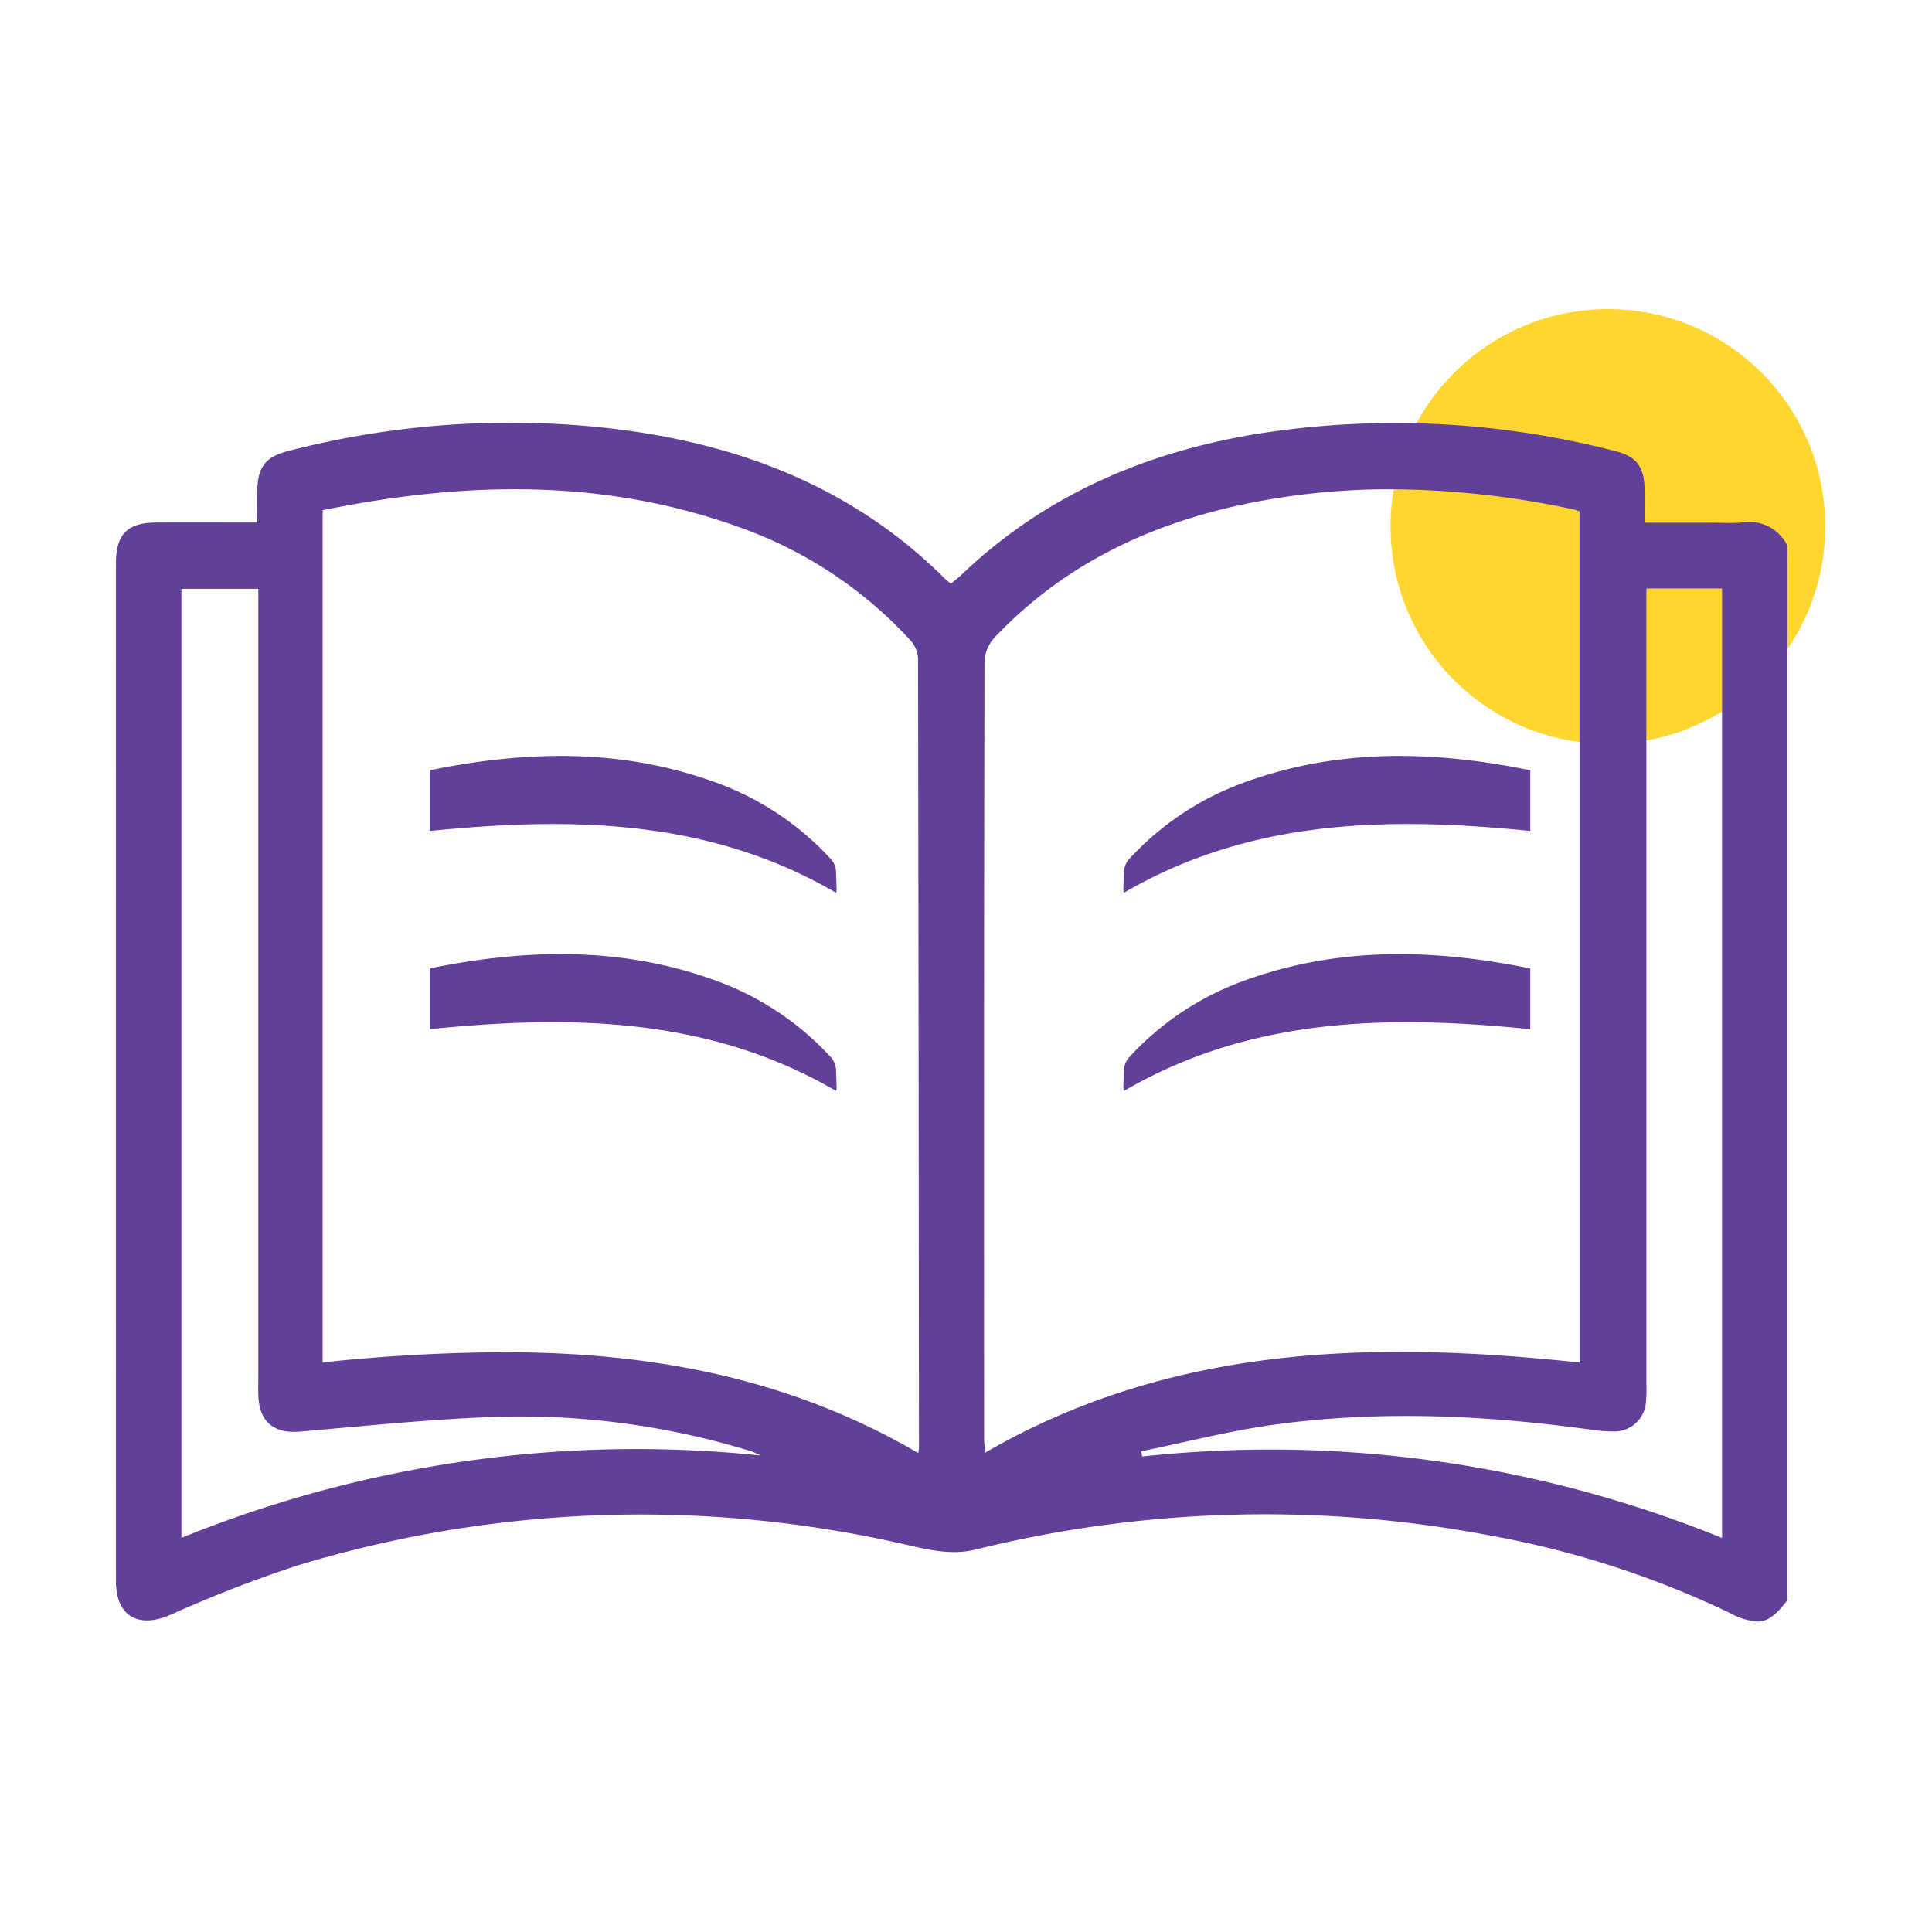 <svg xmlns="http://www.w3.org/2000/svg" width="200" height="200" viewBox="0 0 200 200">
  <g id="Curriculum-Pedagogy_" data-name="Curriculum-Pedagogy " transform="translate(9650 -6544)">
    <rect id="Rectangle_562" data-name="Rectangle 562" width="200" height="200" transform="translate(-9650 6544)" fill="#fff" opacity="0"/>
    <g id="Group_761" data-name="Group 761" transform="translate(-1.772 0.652)">
      <circle id="Ellipse_126" data-name="Ellipse 126" cx="22.5" cy="22.5" r="22.5" transform="translate(-9504.279 6575.349)" fill="#ffd530"/>
      <path id="Path_1138" data-name="Path 1138" d="M167.03,123.2a97.925,97.925,0,0,0-25.134-8.062,124.76,124.76,0,0,0-52.915,1.523c-2.688.65-5.138-.061-7.642-.608a122.253,122.253,0,0,0-62.391,2.209A131.991,131.991,0,0,0,5.6,123.438c-3.323,1.414-5.6.1-5.6-3.543Q-.006,67.269,0,14.641c0-3.123,1.166-4.292,4.27-4.3,3.368-.013,6.736,0,10.363,0,0-1.238-.031-2.342.006-3.443.085-2.429.927-3.386,3.3-3.986A91.492,91.492,0,0,1,51.617.651c13,1.575,24.755,6.079,34.225,15.526.158.157.34.289.594.5.386-.326.783-.626,1.14-.968C96,7.67,106.169,3.236,117.515,1.267a90.99,90.99,0,0,1,37.669,1.675c2.159.531,2.993,1.555,3.056,3.813.031,1.117.005,2.236.005,3.6h6.481c1.239,0,2.486.085,3.715-.02a4.36,4.36,0,0,1,4.589,2.4V121.9c-1.166,1.531-2.017,2.215-3.135,2.215A6.945,6.945,0,0,1,167.03,123.2Zm-.763-7.74V17.165h-7.834v2.227q0,40.026,0,80.051a15.533,15.533,0,0,1-.033,1.855,3.3,3.3,0,0,1-3.516,3.133,14.456,14.456,0,0,1-2.018-.157c-10.915-1.516-21.864-2.046-32.81-.562-4.675.634-9.274,1.831-13.907,2.773q.041.27.082.54a126.846,126.846,0,0,1,13.418-.718A124.3,124.3,0,0,1,166.267,115.459ZM6.78,115.452a125.046,125.046,0,0,1,59.944-8.529,6.137,6.137,0,0,0-1.342-.552,81.288,81.288,0,0,0-26.666-3.427c-6.571.266-13.127.942-19.683,1.507-2.587.221-4.117-.939-4.278-3.508-.039-.617-.016-1.238-.016-1.858q0-39.872,0-79.744V17.206H6.78Zm76.278-8.782a5.134,5.134,0,0,0,.072-.519q-.027-40.889-.094-81.779a3.114,3.114,0,0,0-.83-1.881A43.891,43.891,0,0,0,64.318,10.748C50.245,5.731,35.933,6.107,21.4,9.067V97.287a185.855,185.855,0,0,1,18.656-1.058C54.937,96.229,69.411,98.7,83.057,106.67ZM118.5,8.108c-10.6,1.955-20.06,6.21-27.574,14.171a3.971,3.971,0,0,0-1.009,2.473q-.078,40.2-.039,80.4c0,.467.068.933.111,1.472,19.35-11.18,40.19-11.591,61.527-9.328V9.175c-.24-.073-.446-.153-.66-.2a91.821,91.821,0,0,0-18.9-2.077A74.006,74.006,0,0,0,118.5,8.108ZM104.288,68.84l.064-1.89a2.121,2.121,0,0,1,.566-1.283,29.958,29.958,0,0,1,12.208-8.014c9.6-3.424,19.371-3.167,29.29-1.148v6.287c-14.611-1.478-28.911-1.284-42.079,6.4A3.43,3.43,0,0,1,104.288,68.84ZM32.481,62.79V56.5c9.919-2.02,19.686-2.276,29.29,1.147a29.958,29.958,0,0,1,12.208,8.014,2.121,2.121,0,0,1,.566,1.283l.064,1.89a3.429,3.429,0,0,1-.049.354C61.392,61.507,47.093,61.313,32.481,62.79Zm71.807-14.467.064-1.89a2.121,2.121,0,0,1,.566-1.283,29.958,29.958,0,0,1,12.208-8.015c9.6-3.424,19.371-3.167,29.29-1.147v6.286c-14.611-1.478-28.911-1.284-42.079,6.4A3.43,3.43,0,0,1,104.288,48.324ZM32.481,42.275V35.988c9.919-2.02,19.686-2.276,29.29,1.147A29.958,29.958,0,0,1,73.978,45.15a2.121,2.121,0,0,1,.566,1.283l.064,1.89a3.43,3.43,0,0,1-.049.354C61.392,40.991,47.093,40.8,32.481,42.275Z" transform="translate(-9636.228 6587.098)" fill="#623f99" stroke="rgba(0,0,0,0)" stroke-width="1"/>
    </g>
  </g>
</svg>
